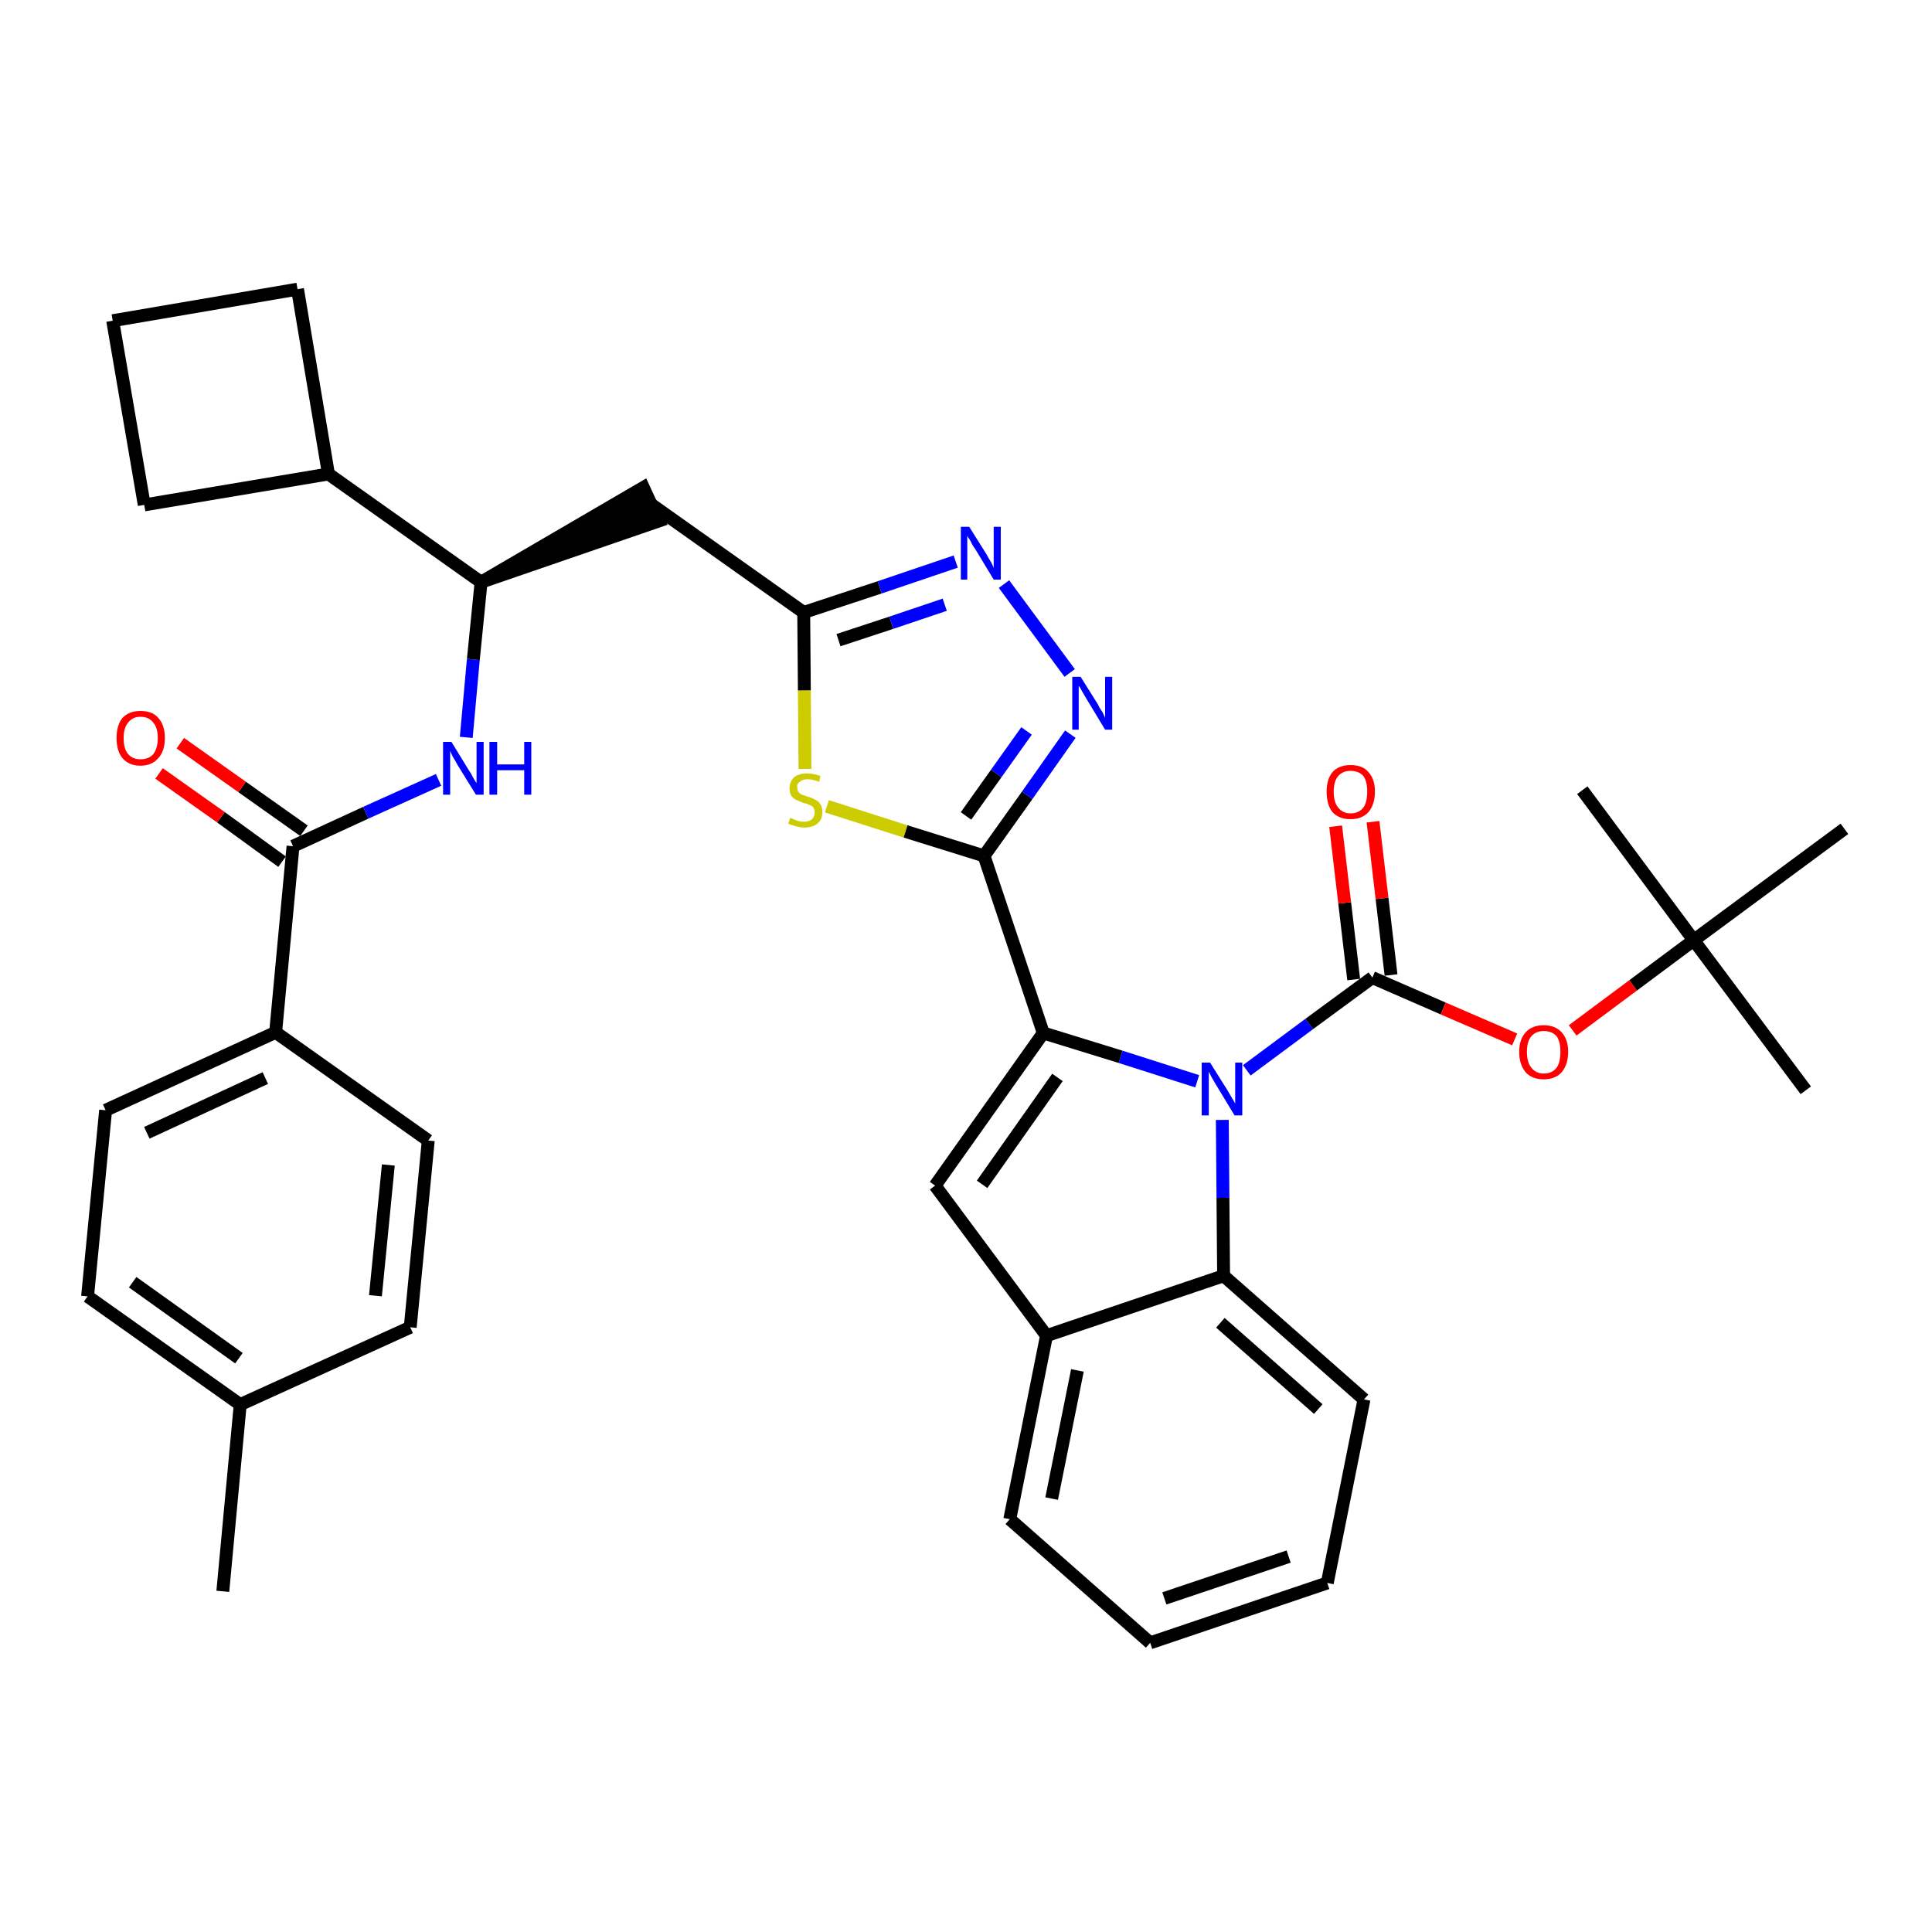 <?xml version='1.0' encoding='iso-8859-1'?>
<svg version='1.1' baseProfile='full'
              xmlns='http://www.w3.org/2000/svg'
                      xmlns:rdkit='http://www.rdkit.org/xml'
                      xmlns:xlink='http://www.w3.org/1999/xlink'
                  xml:space='preserve'
width='300px' height='300px' viewBox='0 0 300 300'>
<!-- END OF HEADER -->
<path class='bond-0 atom-0 atom-1' d='M 34.6,247.1 L 37.3,218.1' style='fill:none;fill-rule:evenodd;stroke:#000000;stroke-width:2.0px;stroke-linecap:butt;stroke-linejoin:miter;stroke-opacity:1' />
<path class='bond-1 atom-1 atom-2' d='M 37.3,218.1 L 13.6,201.3' style='fill:none;fill-rule:evenodd;stroke:#000000;stroke-width:2.0px;stroke-linecap:butt;stroke-linejoin:miter;stroke-opacity:1' />
<path class='bond-1 atom-1 atom-2' d='M 37.1,210.9 L 20.6,199.1' style='fill:none;fill-rule:evenodd;stroke:#000000;stroke-width:2.0px;stroke-linecap:butt;stroke-linejoin:miter;stroke-opacity:1' />
<path class='bond-36 atom-36 atom-1' d='M 63.7,206.1 L 37.3,218.1' style='fill:none;fill-rule:evenodd;stroke:#000000;stroke-width:2.0px;stroke-linecap:butt;stroke-linejoin:miter;stroke-opacity:1' />
<path class='bond-2 atom-2 atom-3' d='M 13.6,201.3 L 16.4,172.4' style='fill:none;fill-rule:evenodd;stroke:#000000;stroke-width:2.0px;stroke-linecap:butt;stroke-linejoin:miter;stroke-opacity:1' />
<path class='bond-3 atom-3 atom-4' d='M 16.4,172.4 L 42.8,160.3' style='fill:none;fill-rule:evenodd;stroke:#000000;stroke-width:2.0px;stroke-linecap:butt;stroke-linejoin:miter;stroke-opacity:1' />
<path class='bond-3 atom-3 atom-4' d='M 22.8,175.9 L 41.2,167.4' style='fill:none;fill-rule:evenodd;stroke:#000000;stroke-width:2.0px;stroke-linecap:butt;stroke-linejoin:miter;stroke-opacity:1' />
<path class='bond-4 atom-4 atom-5' d='M 42.8,160.3 L 45.5,131.4' style='fill:none;fill-rule:evenodd;stroke:#000000;stroke-width:2.0px;stroke-linecap:butt;stroke-linejoin:miter;stroke-opacity:1' />
<path class='bond-34 atom-4 atom-35' d='M 42.8,160.3 L 66.5,177.1' style='fill:none;fill-rule:evenodd;stroke:#000000;stroke-width:2.0px;stroke-linecap:butt;stroke-linejoin:miter;stroke-opacity:1' />
<path class='bond-5 atom-5 atom-6' d='M 47.2,129.0 L 37.6,122.2' style='fill:none;fill-rule:evenodd;stroke:#000000;stroke-width:2.0px;stroke-linecap:butt;stroke-linejoin:miter;stroke-opacity:1' />
<path class='bond-5 atom-5 atom-6' d='M 37.6,122.2 L 28.0,115.4' style='fill:none;fill-rule:evenodd;stroke:#FF0000;stroke-width:2.0px;stroke-linecap:butt;stroke-linejoin:miter;stroke-opacity:1' />
<path class='bond-5 atom-5 atom-6' d='M 43.8,133.8 L 34.3,126.9' style='fill:none;fill-rule:evenodd;stroke:#000000;stroke-width:2.0px;stroke-linecap:butt;stroke-linejoin:miter;stroke-opacity:1' />
<path class='bond-5 atom-5 atom-6' d='M 34.3,126.9 L 24.7,120.1' style='fill:none;fill-rule:evenodd;stroke:#FF0000;stroke-width:2.0px;stroke-linecap:butt;stroke-linejoin:miter;stroke-opacity:1' />
<path class='bond-6 atom-5 atom-7' d='M 45.5,131.4 L 56.8,126.2' style='fill:none;fill-rule:evenodd;stroke:#000000;stroke-width:2.0px;stroke-linecap:butt;stroke-linejoin:miter;stroke-opacity:1' />
<path class='bond-6 atom-5 atom-7' d='M 56.8,126.2 L 68.1,121.1' style='fill:none;fill-rule:evenodd;stroke:#0000FF;stroke-width:2.0px;stroke-linecap:butt;stroke-linejoin:miter;stroke-opacity:1' />
<path class='bond-7 atom-7 atom-8' d='M 72.4,114.5 L 73.5,102.4' style='fill:none;fill-rule:evenodd;stroke:#0000FF;stroke-width:2.0px;stroke-linecap:butt;stroke-linejoin:miter;stroke-opacity:1' />
<path class='bond-7 atom-7 atom-8' d='M 73.5,102.4 L 74.7,90.4' style='fill:none;fill-rule:evenodd;stroke:#000000;stroke-width:2.0px;stroke-linecap:butt;stroke-linejoin:miter;stroke-opacity:1' />
<path class='bond-8 atom-8 atom-9' d='M 74.7,90.4 L 102.3,80.9 L 99.9,75.7 Z' style='fill:#000000;fill-rule:evenodd;fill-opacity:1;stroke:#000000;stroke-width:2.0px;stroke-linecap:butt;stroke-linejoin:miter;stroke-opacity:1;' />
<path class='bond-30 atom-8 atom-31' d='M 74.7,90.4 L 51.0,73.6' style='fill:none;fill-rule:evenodd;stroke:#000000;stroke-width:2.0px;stroke-linecap:butt;stroke-linejoin:miter;stroke-opacity:1' />
<path class='bond-9 atom-9 atom-10' d='M 101.1,78.3 L 124.8,95.1' style='fill:none;fill-rule:evenodd;stroke:#000000;stroke-width:2.0px;stroke-linecap:butt;stroke-linejoin:miter;stroke-opacity:1' />
<path class='bond-10 atom-10 atom-11' d='M 124.8,95.1 L 136.6,91.2' style='fill:none;fill-rule:evenodd;stroke:#000000;stroke-width:2.0px;stroke-linecap:butt;stroke-linejoin:miter;stroke-opacity:1' />
<path class='bond-10 atom-10 atom-11' d='M 136.6,91.2 L 148.4,87.2' style='fill:none;fill-rule:evenodd;stroke:#0000FF;stroke-width:2.0px;stroke-linecap:butt;stroke-linejoin:miter;stroke-opacity:1' />
<path class='bond-10 atom-10 atom-11' d='M 130.2,99.4 L 138.4,96.7' style='fill:none;fill-rule:evenodd;stroke:#000000;stroke-width:2.0px;stroke-linecap:butt;stroke-linejoin:miter;stroke-opacity:1' />
<path class='bond-10 atom-10 atom-11' d='M 138.4,96.7 L 146.7,93.9' style='fill:none;fill-rule:evenodd;stroke:#0000FF;stroke-width:2.0px;stroke-linecap:butt;stroke-linejoin:miter;stroke-opacity:1' />
<path class='bond-37 atom-30 atom-10' d='M 125.0,119.4 L 124.9,107.2' style='fill:none;fill-rule:evenodd;stroke:#CCCC00;stroke-width:2.0px;stroke-linecap:butt;stroke-linejoin:miter;stroke-opacity:1' />
<path class='bond-37 atom-30 atom-10' d='M 124.9,107.2 L 124.8,95.1' style='fill:none;fill-rule:evenodd;stroke:#000000;stroke-width:2.0px;stroke-linecap:butt;stroke-linejoin:miter;stroke-opacity:1' />
<path class='bond-11 atom-11 atom-12' d='M 155.9,90.7 L 166.1,104.5' style='fill:none;fill-rule:evenodd;stroke:#0000FF;stroke-width:2.0px;stroke-linecap:butt;stroke-linejoin:miter;stroke-opacity:1' />
<path class='bond-12 atom-12 atom-13' d='M 166.2,114.0 L 159.5,123.5' style='fill:none;fill-rule:evenodd;stroke:#0000FF;stroke-width:2.0px;stroke-linecap:butt;stroke-linejoin:miter;stroke-opacity:1' />
<path class='bond-12 atom-12 atom-13' d='M 159.5,123.5 L 152.8,132.9' style='fill:none;fill-rule:evenodd;stroke:#000000;stroke-width:2.0px;stroke-linecap:butt;stroke-linejoin:miter;stroke-opacity:1' />
<path class='bond-12 atom-12 atom-13' d='M 159.4,113.5 L 154.7,120.1' style='fill:none;fill-rule:evenodd;stroke:#0000FF;stroke-width:2.0px;stroke-linecap:butt;stroke-linejoin:miter;stroke-opacity:1' />
<path class='bond-12 atom-12 atom-13' d='M 154.7,120.1 L 150.0,126.7' style='fill:none;fill-rule:evenodd;stroke:#000000;stroke-width:2.0px;stroke-linecap:butt;stroke-linejoin:miter;stroke-opacity:1' />
<path class='bond-13 atom-13 atom-14' d='M 152.8,132.9 L 162.0,160.4' style='fill:none;fill-rule:evenodd;stroke:#000000;stroke-width:2.0px;stroke-linecap:butt;stroke-linejoin:miter;stroke-opacity:1' />
<path class='bond-29 atom-13 atom-30' d='M 152.8,132.9 L 140.6,129.1' style='fill:none;fill-rule:evenodd;stroke:#000000;stroke-width:2.0px;stroke-linecap:butt;stroke-linejoin:miter;stroke-opacity:1' />
<path class='bond-29 atom-13 atom-30' d='M 140.6,129.1 L 128.4,125.2' style='fill:none;fill-rule:evenodd;stroke:#CCCC00;stroke-width:2.0px;stroke-linecap:butt;stroke-linejoin:miter;stroke-opacity:1' />
<path class='bond-14 atom-14 atom-15' d='M 162.0,160.4 L 145.2,184.1' style='fill:none;fill-rule:evenodd;stroke:#000000;stroke-width:2.0px;stroke-linecap:butt;stroke-linejoin:miter;stroke-opacity:1' />
<path class='bond-14 atom-14 atom-15' d='M 164.2,167.3 L 152.5,183.9' style='fill:none;fill-rule:evenodd;stroke:#000000;stroke-width:2.0px;stroke-linecap:butt;stroke-linejoin:miter;stroke-opacity:1' />
<path class='bond-39 atom-22 atom-14' d='M 185.9,167.9 L 174.0,164.1' style='fill:none;fill-rule:evenodd;stroke:#0000FF;stroke-width:2.0px;stroke-linecap:butt;stroke-linejoin:miter;stroke-opacity:1' />
<path class='bond-39 atom-22 atom-14' d='M 174.0,164.1 L 162.0,160.4' style='fill:none;fill-rule:evenodd;stroke:#000000;stroke-width:2.0px;stroke-linecap:butt;stroke-linejoin:miter;stroke-opacity:1' />
<path class='bond-15 atom-15 atom-16' d='M 145.2,184.1 L 162.5,207.4' style='fill:none;fill-rule:evenodd;stroke:#000000;stroke-width:2.0px;stroke-linecap:butt;stroke-linejoin:miter;stroke-opacity:1' />
<path class='bond-16 atom-16 atom-17' d='M 162.5,207.4 L 156.8,235.9' style='fill:none;fill-rule:evenodd;stroke:#000000;stroke-width:2.0px;stroke-linecap:butt;stroke-linejoin:miter;stroke-opacity:1' />
<path class='bond-16 atom-16 atom-17' d='M 167.3,212.8 L 163.3,232.7' style='fill:none;fill-rule:evenodd;stroke:#000000;stroke-width:2.0px;stroke-linecap:butt;stroke-linejoin:miter;stroke-opacity:1' />
<path class='bond-40 atom-21 atom-16' d='M 190.0,198.1 L 162.5,207.4' style='fill:none;fill-rule:evenodd;stroke:#000000;stroke-width:2.0px;stroke-linecap:butt;stroke-linejoin:miter;stroke-opacity:1' />
<path class='bond-17 atom-17 atom-18' d='M 156.8,235.9 L 178.6,255.1' style='fill:none;fill-rule:evenodd;stroke:#000000;stroke-width:2.0px;stroke-linecap:butt;stroke-linejoin:miter;stroke-opacity:1' />
<path class='bond-18 atom-18 atom-19' d='M 178.6,255.1 L 206.1,245.8' style='fill:none;fill-rule:evenodd;stroke:#000000;stroke-width:2.0px;stroke-linecap:butt;stroke-linejoin:miter;stroke-opacity:1' />
<path class='bond-18 atom-18 atom-19' d='M 180.8,248.2 L 200.1,241.7' style='fill:none;fill-rule:evenodd;stroke:#000000;stroke-width:2.0px;stroke-linecap:butt;stroke-linejoin:miter;stroke-opacity:1' />
<path class='bond-19 atom-19 atom-20' d='M 206.1,245.8 L 211.8,217.3' style='fill:none;fill-rule:evenodd;stroke:#000000;stroke-width:2.0px;stroke-linecap:butt;stroke-linejoin:miter;stroke-opacity:1' />
<path class='bond-20 atom-20 atom-21' d='M 211.8,217.3 L 190.0,198.1' style='fill:none;fill-rule:evenodd;stroke:#000000;stroke-width:2.0px;stroke-linecap:butt;stroke-linejoin:miter;stroke-opacity:1' />
<path class='bond-20 atom-20 atom-21' d='M 204.7,218.8 L 189.5,205.4' style='fill:none;fill-rule:evenodd;stroke:#000000;stroke-width:2.0px;stroke-linecap:butt;stroke-linejoin:miter;stroke-opacity:1' />
<path class='bond-21 atom-21 atom-22' d='M 190.0,198.1 L 189.9,186.0' style='fill:none;fill-rule:evenodd;stroke:#000000;stroke-width:2.0px;stroke-linecap:butt;stroke-linejoin:miter;stroke-opacity:1' />
<path class='bond-21 atom-21 atom-22' d='M 189.9,186.0 L 189.8,173.9' style='fill:none;fill-rule:evenodd;stroke:#0000FF;stroke-width:2.0px;stroke-linecap:butt;stroke-linejoin:miter;stroke-opacity:1' />
<path class='bond-22 atom-22 atom-23' d='M 193.6,166.2 L 203.3,159.0' style='fill:none;fill-rule:evenodd;stroke:#0000FF;stroke-width:2.0px;stroke-linecap:butt;stroke-linejoin:miter;stroke-opacity:1' />
<path class='bond-22 atom-22 atom-23' d='M 203.3,159.0 L 213.1,151.8' style='fill:none;fill-rule:evenodd;stroke:#000000;stroke-width:2.0px;stroke-linecap:butt;stroke-linejoin:miter;stroke-opacity:1' />
<path class='bond-23 atom-23 atom-24' d='M 216.0,151.4 L 214.6,139.5' style='fill:none;fill-rule:evenodd;stroke:#000000;stroke-width:2.0px;stroke-linecap:butt;stroke-linejoin:miter;stroke-opacity:1' />
<path class='bond-23 atom-23 atom-24' d='M 214.6,139.5 L 213.2,127.6' style='fill:none;fill-rule:evenodd;stroke:#FF0000;stroke-width:2.0px;stroke-linecap:butt;stroke-linejoin:miter;stroke-opacity:1' />
<path class='bond-23 atom-23 atom-24' d='M 210.2,152.1 L 208.8,140.2' style='fill:none;fill-rule:evenodd;stroke:#000000;stroke-width:2.0px;stroke-linecap:butt;stroke-linejoin:miter;stroke-opacity:1' />
<path class='bond-23 atom-23 atom-24' d='M 208.8,140.2 L 207.4,128.3' style='fill:none;fill-rule:evenodd;stroke:#FF0000;stroke-width:2.0px;stroke-linecap:butt;stroke-linejoin:miter;stroke-opacity:1' />
<path class='bond-24 atom-23 atom-25' d='M 213.1,151.8 L 224.1,156.6' style='fill:none;fill-rule:evenodd;stroke:#000000;stroke-width:2.0px;stroke-linecap:butt;stroke-linejoin:miter;stroke-opacity:1' />
<path class='bond-24 atom-23 atom-25' d='M 224.1,156.6 L 235.2,161.4' style='fill:none;fill-rule:evenodd;stroke:#FF0000;stroke-width:2.0px;stroke-linecap:butt;stroke-linejoin:miter;stroke-opacity:1' />
<path class='bond-25 atom-25 atom-26' d='M 244.2,160.0 L 253.6,153.0' style='fill:none;fill-rule:evenodd;stroke:#FF0000;stroke-width:2.0px;stroke-linecap:butt;stroke-linejoin:miter;stroke-opacity:1' />
<path class='bond-25 atom-25 atom-26' d='M 253.6,153.0 L 263.0,146.0' style='fill:none;fill-rule:evenodd;stroke:#000000;stroke-width:2.0px;stroke-linecap:butt;stroke-linejoin:miter;stroke-opacity:1' />
<path class='bond-26 atom-26 atom-27' d='M 263.0,146.0 L 280.4,169.3' style='fill:none;fill-rule:evenodd;stroke:#000000;stroke-width:2.0px;stroke-linecap:butt;stroke-linejoin:miter;stroke-opacity:1' />
<path class='bond-27 atom-26 atom-28' d='M 263.0,146.0 L 245.7,122.7' style='fill:none;fill-rule:evenodd;stroke:#000000;stroke-width:2.0px;stroke-linecap:butt;stroke-linejoin:miter;stroke-opacity:1' />
<path class='bond-28 atom-26 atom-29' d='M 263.0,146.0 L 286.4,128.7' style='fill:none;fill-rule:evenodd;stroke:#000000;stroke-width:2.0px;stroke-linecap:butt;stroke-linejoin:miter;stroke-opacity:1' />
<path class='bond-31 atom-31 atom-32' d='M 51.0,73.6 L 46.2,44.9' style='fill:none;fill-rule:evenodd;stroke:#000000;stroke-width:2.0px;stroke-linecap:butt;stroke-linejoin:miter;stroke-opacity:1' />
<path class='bond-38 atom-34 atom-31' d='M 22.4,78.4 L 51.0,73.6' style='fill:none;fill-rule:evenodd;stroke:#000000;stroke-width:2.0px;stroke-linecap:butt;stroke-linejoin:miter;stroke-opacity:1' />
<path class='bond-32 atom-32 atom-33' d='M 46.2,44.9 L 17.5,49.8' style='fill:none;fill-rule:evenodd;stroke:#000000;stroke-width:2.0px;stroke-linecap:butt;stroke-linejoin:miter;stroke-opacity:1' />
<path class='bond-33 atom-33 atom-34' d='M 17.5,49.8 L 22.4,78.4' style='fill:none;fill-rule:evenodd;stroke:#000000;stroke-width:2.0px;stroke-linecap:butt;stroke-linejoin:miter;stroke-opacity:1' />
<path class='bond-35 atom-35 atom-36' d='M 66.5,177.1 L 63.7,206.1' style='fill:none;fill-rule:evenodd;stroke:#000000;stroke-width:2.0px;stroke-linecap:butt;stroke-linejoin:miter;stroke-opacity:1' />
<path class='bond-35 atom-35 atom-36' d='M 60.3,180.9 L 58.3,201.2' style='fill:none;fill-rule:evenodd;stroke:#000000;stroke-width:2.0px;stroke-linecap:butt;stroke-linejoin:miter;stroke-opacity:1' />
<path  class='atom-6' d='M 18.1 114.6
Q 18.1 112.6, 19.0 111.5
Q 20.0 110.4, 21.8 110.4
Q 23.7 110.4, 24.6 111.5
Q 25.6 112.6, 25.6 114.6
Q 25.6 116.6, 24.6 117.7
Q 23.6 118.9, 21.8 118.9
Q 20.0 118.9, 19.0 117.7
Q 18.1 116.6, 18.1 114.6
M 21.8 117.9
Q 23.1 117.9, 23.8 117.1
Q 24.5 116.2, 24.5 114.6
Q 24.5 113.0, 23.8 112.2
Q 23.1 111.3, 21.8 111.3
Q 20.6 111.3, 19.9 112.2
Q 19.2 113.0, 19.2 114.6
Q 19.2 116.3, 19.9 117.1
Q 20.6 117.9, 21.8 117.9
' fill='#FF0000'/>
<path  class='atom-7' d='M 70.1 115.2
L 72.8 119.6
Q 73.1 120.0, 73.5 120.8
Q 73.9 121.5, 74.0 121.6
L 74.0 115.2
L 75.1 115.2
L 75.1 123.4
L 73.9 123.4
L 71.0 118.7
Q 70.7 118.1, 70.3 117.5
Q 70.0 116.8, 69.9 116.6
L 69.9 123.4
L 68.8 123.4
L 68.8 115.2
L 70.1 115.2
' fill='#0000FF'/>
<path  class='atom-7' d='M 76.0 115.2
L 77.2 115.2
L 77.2 118.7
L 81.4 118.7
L 81.4 115.2
L 82.5 115.2
L 82.5 123.4
L 81.4 123.4
L 81.4 119.6
L 77.2 119.6
L 77.2 123.4
L 76.0 123.4
L 76.0 115.2
' fill='#0000FF'/>
<path  class='atom-11' d='M 150.5 81.8
L 153.2 86.1
Q 153.4 86.5, 153.9 87.3
Q 154.3 88.1, 154.3 88.2
L 154.3 81.8
L 155.4 81.8
L 155.4 90.0
L 154.3 90.0
L 151.4 85.2
Q 151.0 84.7, 150.7 84.0
Q 150.3 83.4, 150.2 83.2
L 150.2 90.0
L 149.2 90.0
L 149.2 81.8
L 150.5 81.8
' fill='#0000FF'/>
<path  class='atom-12' d='M 167.8 105.1
L 170.5 109.4
Q 170.7 109.9, 171.2 110.6
Q 171.6 111.4, 171.6 111.5
L 171.6 105.1
L 172.7 105.1
L 172.7 113.3
L 171.6 113.3
L 168.7 108.5
Q 168.4 108.0, 168.0 107.3
Q 167.7 106.7, 167.5 106.5
L 167.5 113.3
L 166.5 113.3
L 166.5 105.1
L 167.8 105.1
' fill='#0000FF'/>
<path  class='atom-22' d='M 187.9 165.0
L 190.6 169.3
Q 190.9 169.8, 191.3 170.5
Q 191.8 171.3, 191.8 171.4
L 191.8 165.0
L 192.9 165.0
L 192.9 173.2
L 191.7 173.2
L 188.8 168.4
Q 188.5 167.9, 188.1 167.2
Q 187.8 166.6, 187.7 166.4
L 187.7 173.2
L 186.6 173.2
L 186.6 165.0
L 187.9 165.0
' fill='#0000FF'/>
<path  class='atom-24' d='M 206.0 122.9
Q 206.0 121.0, 206.9 119.9
Q 207.9 118.8, 209.7 118.8
Q 211.6 118.8, 212.5 119.9
Q 213.5 121.0, 213.5 122.9
Q 213.5 124.9, 212.5 126.1
Q 211.5 127.2, 209.7 127.2
Q 207.9 127.2, 206.9 126.1
Q 206.0 125.0, 206.0 122.9
M 209.7 126.3
Q 211.0 126.3, 211.7 125.4
Q 212.3 124.6, 212.3 122.9
Q 212.3 121.3, 211.7 120.5
Q 211.0 119.7, 209.7 119.7
Q 208.5 119.7, 207.8 120.5
Q 207.1 121.3, 207.1 122.9
Q 207.1 124.6, 207.8 125.4
Q 208.5 126.3, 209.7 126.3
' fill='#FF0000'/>
<path  class='atom-25' d='M 235.9 163.3
Q 235.9 161.4, 236.9 160.3
Q 237.9 159.2, 239.7 159.2
Q 241.5 159.2, 242.5 160.3
Q 243.5 161.4, 243.5 163.3
Q 243.5 165.3, 242.5 166.5
Q 241.5 167.6, 239.7 167.6
Q 237.9 167.6, 236.9 166.5
Q 235.9 165.3, 235.9 163.3
M 239.7 166.7
Q 241.0 166.7, 241.7 165.8
Q 242.3 165.0, 242.3 163.3
Q 242.3 161.7, 241.7 160.9
Q 241.0 160.1, 239.7 160.1
Q 238.5 160.1, 237.8 160.9
Q 237.1 161.7, 237.1 163.3
Q 237.1 165.0, 237.8 165.8
Q 238.5 166.7, 239.7 166.7
' fill='#FF0000'/>
<path  class='atom-30' d='M 122.7 127.0
Q 122.8 127.0, 123.2 127.2
Q 123.6 127.4, 124.0 127.5
Q 124.4 127.6, 124.9 127.6
Q 125.6 127.6, 126.1 127.2
Q 126.5 126.8, 126.5 126.1
Q 126.5 125.7, 126.3 125.4
Q 126.1 125.1, 125.7 125.0
Q 125.4 124.8, 124.8 124.7
Q 124.1 124.4, 123.6 124.2
Q 123.2 124.0, 122.9 123.6
Q 122.6 123.1, 122.6 122.4
Q 122.6 121.4, 123.3 120.7
Q 124.0 120.1, 125.4 120.1
Q 126.3 120.1, 127.4 120.5
L 127.2 121.4
Q 126.2 121.0, 125.4 121.0
Q 124.6 121.0, 124.2 121.4
Q 123.7 121.7, 123.8 122.3
Q 123.8 122.7, 124.0 123.0
Q 124.2 123.2, 124.5 123.4
Q 124.9 123.5, 125.4 123.7
Q 126.2 123.9, 126.6 124.2
Q 127.1 124.4, 127.4 124.9
Q 127.7 125.3, 127.7 126.1
Q 127.7 127.3, 126.9 127.9
Q 126.2 128.5, 124.9 128.5
Q 124.2 128.5, 123.6 128.3
Q 123.1 128.2, 122.4 127.9
L 122.7 127.0
' fill='#CCCC00'/>
</svg>
